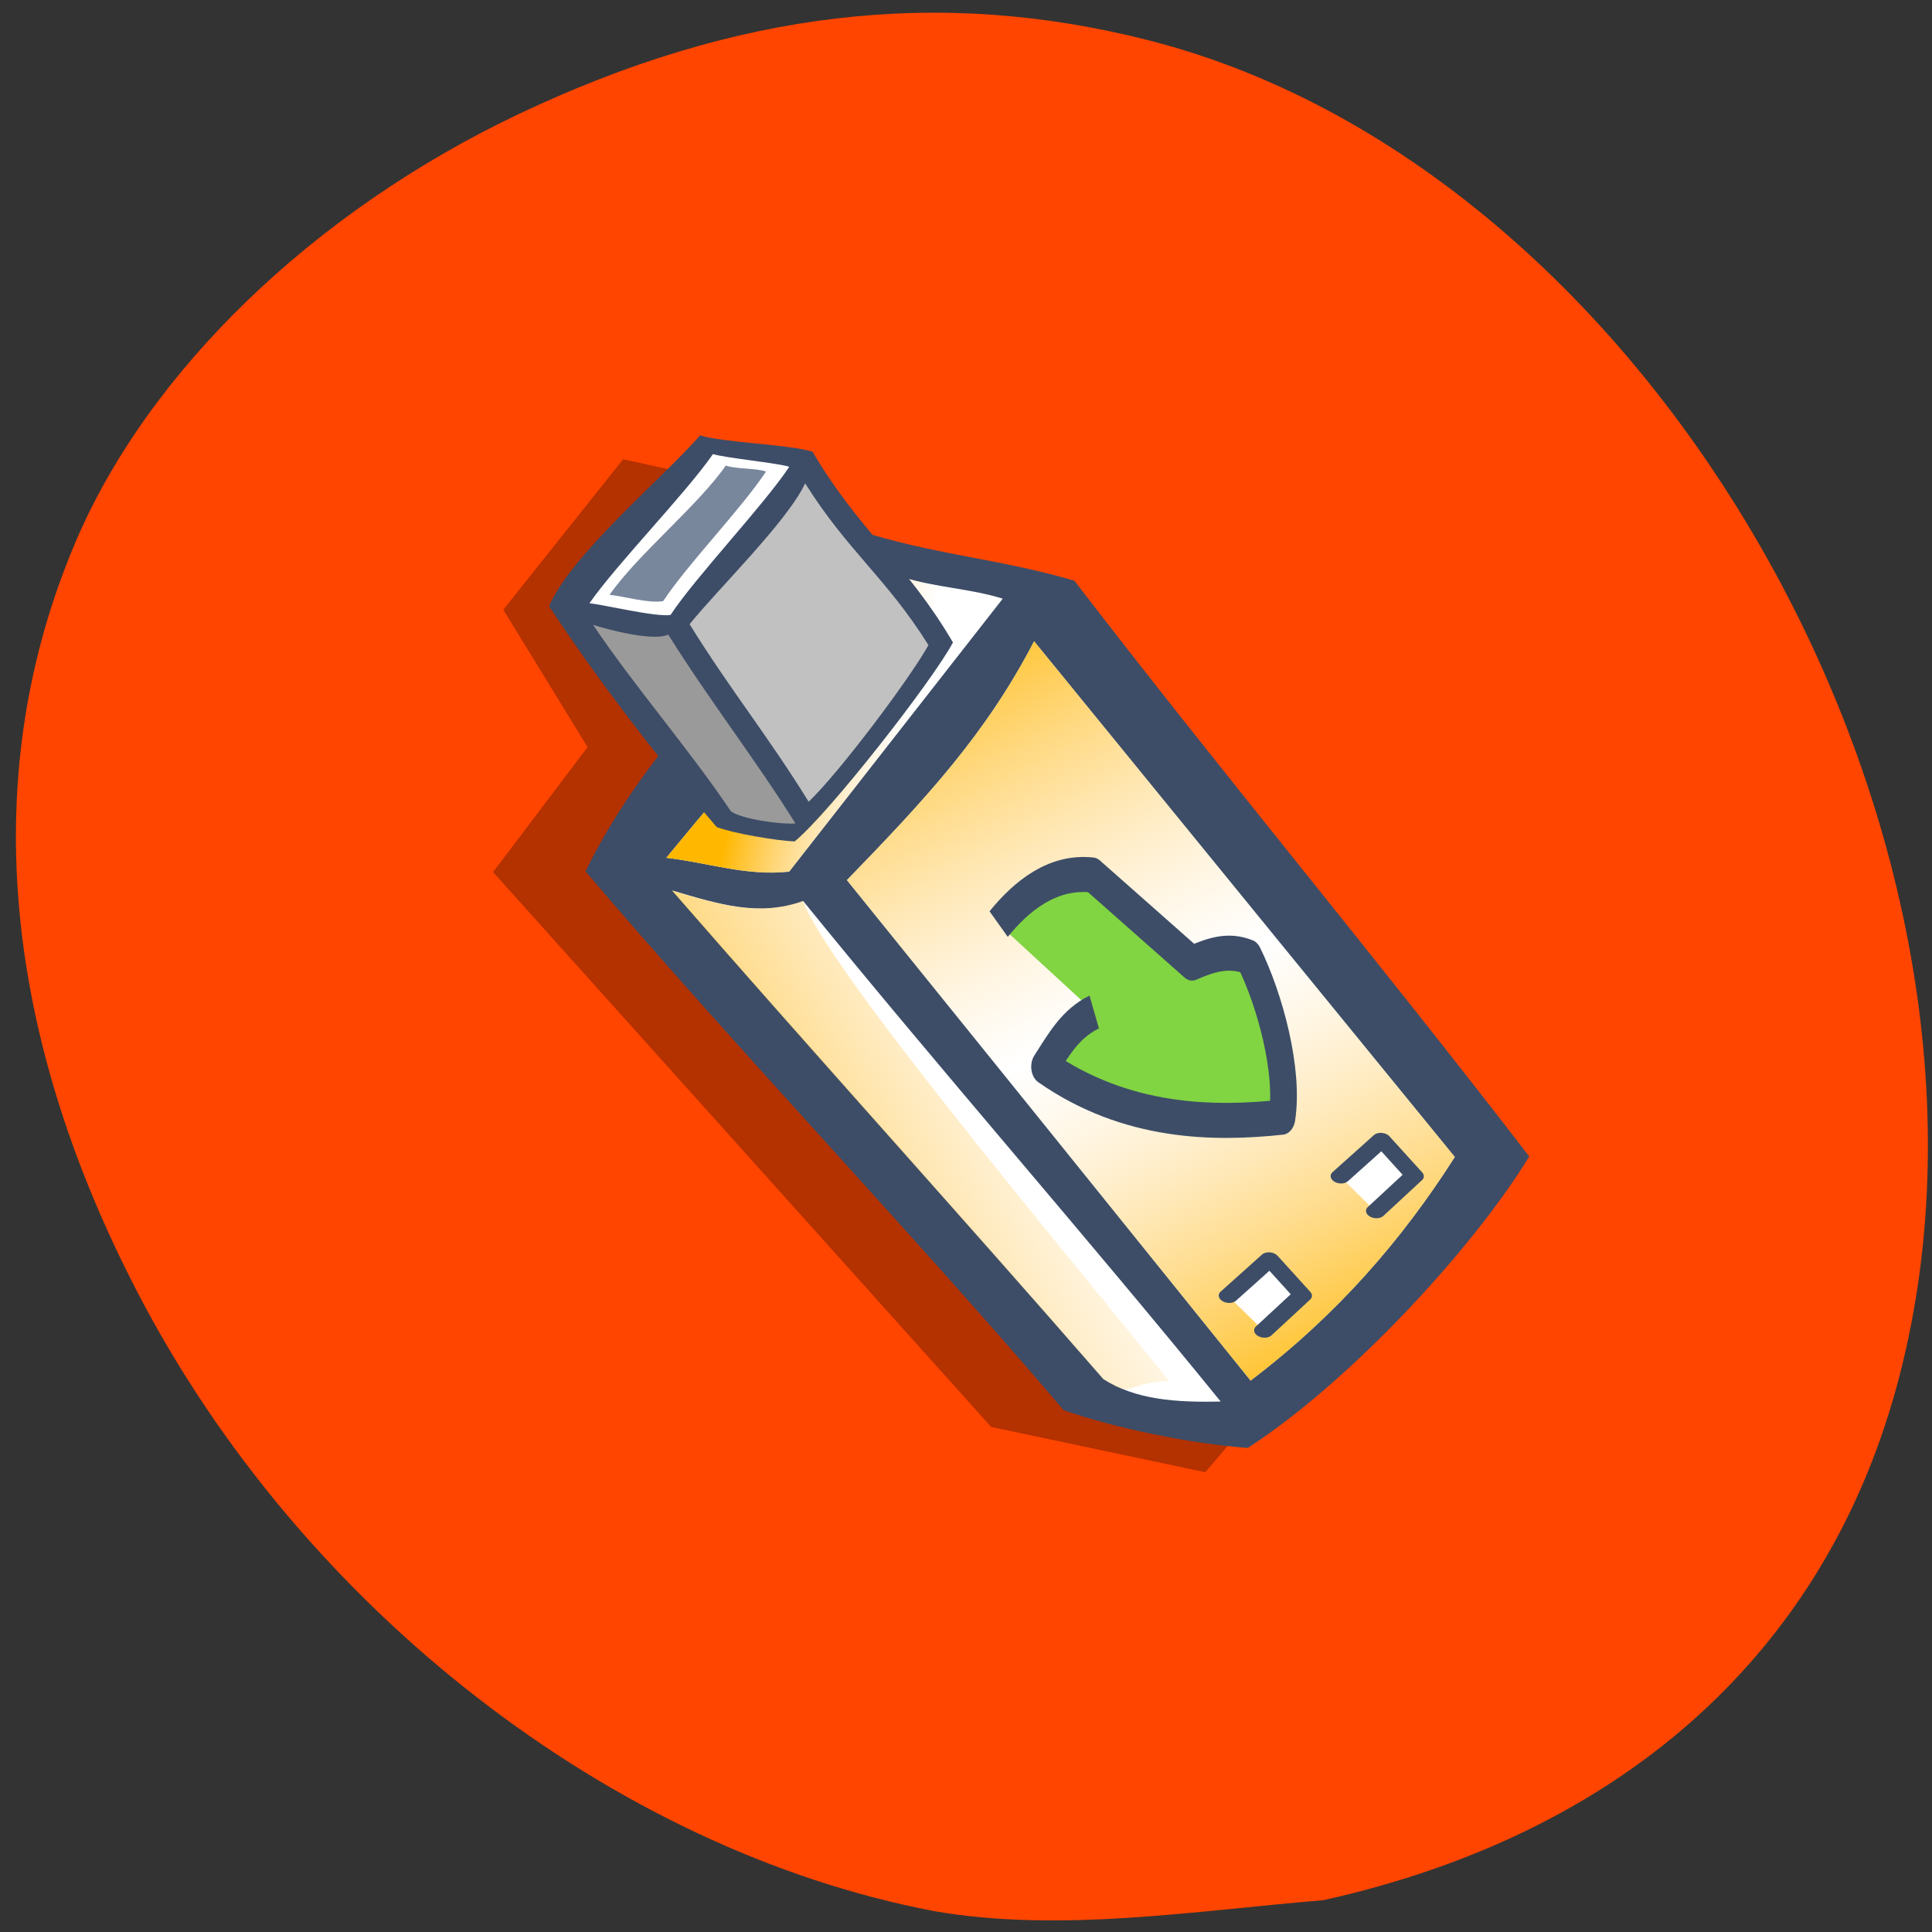 <svg xmlns="http://www.w3.org/2000/svg" viewBox="0 0 48 48" xmlns:xlink="http://www.w3.org/1999/xlink"><rect x="0" y="0" width="48" height="48" fill="#333333" stroke="none"/><defs><linearGradient id="0" gradientUnits="userSpaceOnUse" x1="44.37" y1="95.73" x2="44.694" y2="85.3" gradientTransform="matrix(0.11 -0.434 -0.36 -0.069 48.34 43.46)"><stop stop-color="#ffb700"/><stop offset="1" stop-color="#ffd58e" stop-opacity="0"/></linearGradient><linearGradient id="1" gradientUnits="userSpaceOnUse" x1="12.433" y1="43.18" x2="34.684" y2="60.58" spreadMethod="reflect" gradientTransform="matrix(0.102 -0.401 -0.39 -0.075 48.34 43.46)" xlink:href="#0"/><linearGradient id="2" gradientUnits="userSpaceOnUse" x1="20.774" y1="69.18" x2="34.381" y2="45.14" gradientTransform="matrix(0.08 -0.315 -0.496 -0.095 48.34 43.46)" xlink:href="#0"/></defs><path d="m 23.2 47.48 c -7.988 -1.527 -15.715 -7.531 -19.785 -15.375 c -3.414 -6.578 -3.941 -12.992 -1.539 -18.637 c 1.805 -4.242 5.902 -8.203 10.992 -10.625 c 5.426 -2.578 10.473 -3.172 15.691 -1.836 c 12.875 3.293 22.309 20.523 18.477 33.746 c -1.875 6.461 -6.844 10.832 -14.16 12.457 c -3.184 0.262 -6.547 0.816 -9.676 0.27" fill="#ff4500"/><g fill-rule="evenodd"><path d="m 31.05 35.28 l -1.105 1.297 l -5.32 -1.125 l -12.375 -13.785 l 2.348 -3.105 l -2.094 -3.414 l 2.977 -3.738 l 3.832 0.84" fill-opacity="0.294"/><path d="m 26.43 35.04 c -3.723 -4.375 -8.16 -9.01 -11.883 -13.391 c 1.531 -3.148 4.316 -5.758 7.105 -8.367 c 1.785 0.523 3.246 0.621 5.04 1.145 c 3.852 5.01 7.449 9.297 11.301 14.305 c -1.398 2.293 -4.449 5.594 -6.992 7.242 c -1.402 -0.105 -3.254 -0.48 -4.566 -0.934" fill="#3d4d67"/><g fill="#fff"><path d="m 31.07 34.3 c -3.34 -4.145 -6.684 -8.289 -10.03 -12.434 c 2.01 -2.07 3.461 -3.645 4.652 -5.934 c 3.484 4.27 6.969 8.543 10.453 12.813 c -1.305 2.047 -2.914 3.914 -5.074 5.555"/><path d="m 30.33 34.824 c -3.371 -4.152 -7.01 -8.289 -10.375 -12.438 c -1.094 0.395 -2.09 0.082 -3.254 -0.262 c 3.473 3.988 7.246 8.152 10.711 12.137 c 0.801 0.516 1.805 0.586 2.918 0.559"/><path d="m 19.609 21.656 c -1.074 0.117 -2.035 -0.23 -3.055 -0.344 c 1.977 -2.402 3.898 -4.57 5.875 -6.973 c 0.809 0.258 1.676 0.281 2.484 0.535 c -1.77 2.262 -3.535 4.52 -5.305 6.781"/></g><path d="m 19.609 21.656 c -1.074 0.117 -2.035 -0.23 -3.055 -0.344 c 1.977 -2.402 3.898 -4.57 5.875 -6.973 c 0.809 0.258 1.676 0.281 2.484 0.535 c -1.77 2.262 -3.535 4.52 -5.305 6.781" fill="url(#0)"/><path d="m 17.805 20.547 c -1.531 -1.785 -3.047 -3.785 -4.164 -5.488 c 0.563 -1.297 2.793 -3.148 3.754 -4.242 c 0.57 0.18 2.223 0.223 2.793 0.406 c 1.148 1.957 2.34 2.781 3.488 4.738 c -0.5 0.945 -3.074 4.242 -3.934 4.945 c -0.453 -0.02 -1.52 -0.199 -1.938 -0.359" fill="#3d4d67"/><path d="m 20.09 19.918 c -1 -1.621 -1.957 -2.793 -2.957 -4.41 c 0.699 -0.867 2.434 -2.559 2.871 -3.5 c 1.043 1.668 2.02 2.352 3.063 4.02 c -0.469 0.844 -2.238 3.195 -2.977 3.891" fill="#c1c1c1"/><path d="m 19.762 20.457 c -1.012 -1.617 -2.148 -3.07 -3.16 -4.691 c -0.363 0.176 -1.496 -0.121 -1.867 -0.242 c 1.047 1.555 2.375 3.074 3.422 4.629 c 0.25 0.195 1.242 0.336 1.605 0.305" fill="#9b9a9a"/><path d="m 16.664 15.277 c -0.352 0.063 -1.684 -0.258 -2.02 -0.289 c 0.695 -0.996 2.379 -2.711 3.07 -3.707 c 0.258 0.09 1.637 0.227 1.895 0.316 c -0.621 0.941 -2.328 2.738 -2.949 3.68" fill="#fff"/><path d="m 31.07 34.3 c -3.34 -4.145 -6.684 -8.289 -10.03 -12.434 c 2.01 -2.07 3.461 -3.645 4.652 -5.934 c 3.484 4.27 6.969 8.543 10.453 12.813 c -1.305 2.047 -2.914 3.914 -5.074 5.555" fill="url(#1)"/><path d="m 29.05 34.31 c -3.367 -4.148 -8.395 -10.168 -9.105 -11.926 c -1.09 0.398 -2.086 0.086 -3.25 -0.258 c 3.469 3.988 7.246 8.152 10.711 12.137 c 0.801 0.516 0.531 0.074 1.645 0.047" fill="url(#2)"/></g><g fill="#fff" stroke="#3d4d67" stroke-linejoin="round" stroke-linecap="round" stroke-width="1.213" transform="matrix(0.068 -0.267 -0.386 -0.074 41.4 39.723)"><path d="m 16.921 28.898 l 3.837 -1.815 l 2.64 2.569 l -3.994 1.96"/><path d="m 29.422 23.899 l 3.837 -1.815 l 2.64 2.569 l -3.994 1.96"/></g><path d="m 16.477 14.934 c -0.352 0.066 -1 -0.125 -1.332 -0.156 c 0.691 -0.996 2.191 -2.211 2.887 -3.211 c 0.258 0.09 0.742 0.059 1 0.148 c -0.621 0.938 -1.934 2.281 -2.555 3.219" fill="#79879d" fill-rule="evenodd"/><path d="m 61.925 46.782 c 0.541 -1.458 1.486 -2.998 3.328 -3.732 l 5.898 0.771 c 0.659 -0.648 1.336 -1.278 2.412 -1.457 c 1.715 1.015 3.718 2.988 4.169 4.674 c -2.871 1.739 -6.787 3.668 -11.369 3.547 c 0.263 -1.093 0.417 -2.02 1.277 -2.947" transform="matrix(0.449 0.294 -0.224 0.589 7.486 -22.802)" fill="#81d442" stroke="#3d4d67" stroke-linejoin="round" stroke-width="1.322"/></svg>